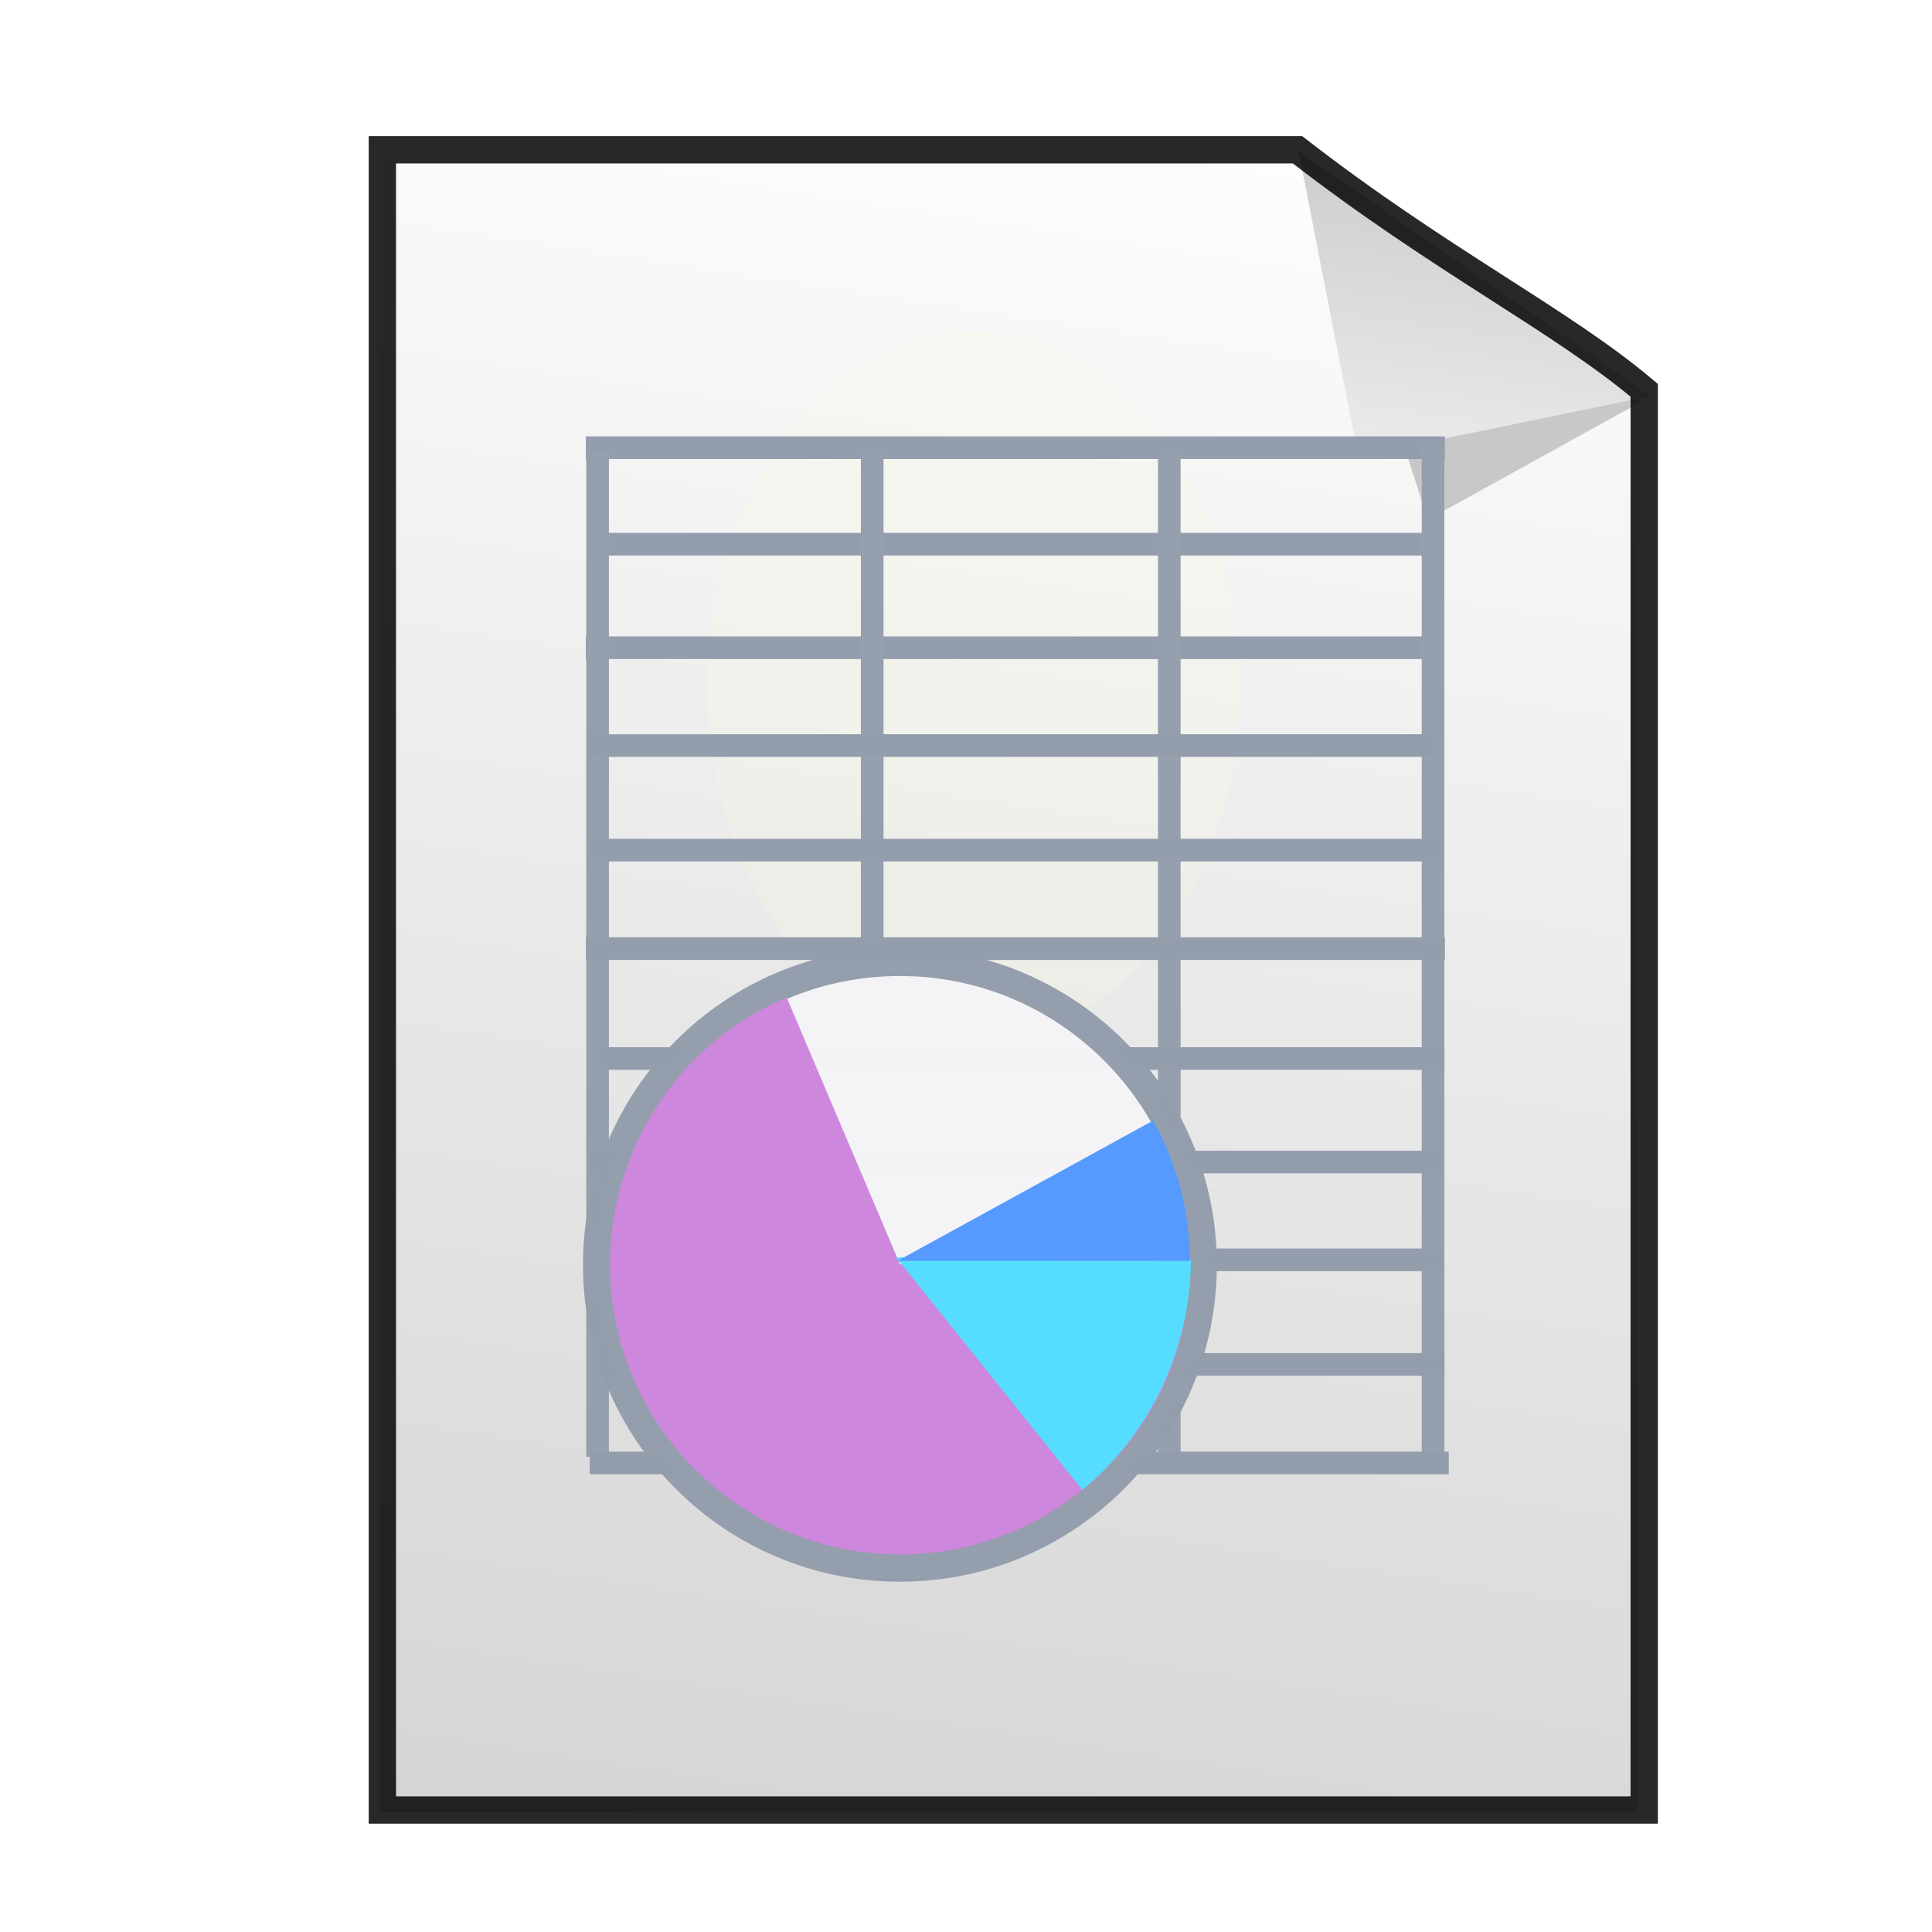<?xml version="1.0" encoding="UTF-8" standalone="no"?>
<!-- Created with Inkscape (http://www.inkscape.org/) -->

<svg
   xmlns:dc="http://purl.org/dc/elements/1.1/"
   xmlns:cc="http://creativecommons.org/ns#"
   xmlns:rdf="http://www.w3.org/1999/02/22-rdf-syntax-ns#"
   xmlns:svg="http://www.w3.org/2000/svg"
   xmlns="http://www.w3.org/2000/svg"
   xmlns:xlink="http://www.w3.org/1999/xlink"
   xmlns:sodipodi="http://sodipodi.sourceforge.net/DTD/sodipodi-0.dtd"
   xmlns:inkscape="http://www.inkscape.org/namespaces/inkscape"
   width="256"
   height="256"
   id="svg2"
   version="1.1"
   inkscape:version="0.48.3.1 r9886"
   sodipodi:docname="text-html.svg">
  <defs
     id="defs4">
    <linearGradient
       inkscape:collect="always"
       id="linearGradient4019">
      <stop
         style="stop-color:#ffffff;stop-opacity:1;"
         offset="0"
         id="stop4021" />
      <stop
         style="stop-color:#ffffff;stop-opacity:0;"
         offset="1"
         id="stop4023" />
    </linearGradient>
    <linearGradient
       inkscape:collect="always"
       id="linearGradient3977">
      <stop
         style="stop-color:#000000;stop-opacity:1;"
         offset="0"
         id="stop3979" />
      <stop
         style="stop-color:#000000;stop-opacity:0;"
         offset="1"
         id="stop3981" />
    </linearGradient>
    <linearGradient
       id="linearGradient3864">
      <stop
         style="stop-color:#ffffff;stop-opacity:1;"
         offset="0"
         id="stop3866" />
      <stop
         style="stop-color:#d5d5d5;stop-opacity:0;"
         offset="1"
         id="stop3868" />
    </linearGradient>
    <linearGradient
       id="linearGradient3815">
      <stop
         style="stop-color:#ffffff;stop-opacity:1;"
         offset="0"
         id="stop3817" />
      <stop
         style="stop-color:#a5a5a5;stop-opacity:1;"
         offset="1"
         id="stop3819" />
    </linearGradient>
    <linearGradient
       id="linearGradient3805">
      <stop
         style="stop-color:#989898;stop-opacity:1;"
         offset="0"
         id="stop3807" />
      <stop
         style="stop-color:#2a2a2a;stop-opacity:0.95;"
         offset="1"
         id="stop3809" />
    </linearGradient>
    <linearGradient
       id="linearGradient3927">
      <stop
         id="stop3929"
         offset="0"
         style="stop-color:#9d9d9d;stop-opacity:1;" />
      <stop
         id="stop3931"
         offset="1"
         style="stop-color:#ffffff;stop-opacity:1;" />
    </linearGradient>
    <linearGradient
       id="linearGradient3909">
      <stop
         style="stop-color:#909090;stop-opacity:1;"
         offset="0"
         id="stop3911" />
      <stop
         style="stop-color:#cfcfcf;stop-opacity:1;"
         offset="1"
         id="stop3913" />
    </linearGradient>
    <linearGradient
       inkscape:collect="always"
       xlink:href="#linearGradient3805"
       id="linearGradient3811"
       x1="141.332"
       y1="860.943"
       x2="141.746"
       y2="895.386"
       gradientUnits="userSpaceOnUse"
       gradientTransform="translate(-20.785,229.281)" />
    <linearGradient
       inkscape:collect="always"
       xlink:href="#linearGradient3864"
       id="linearGradient3900"
       gradientUnits="userSpaceOnUse"
       gradientTransform="translate(-17.035,1027.871)"
       x1="88.987"
       y1="81.556"
       x2="88.843"
       y2="129.873" />
    <linearGradient
       inkscape:collect="always"
       xlink:href="#linearGradient3909"
       id="linearGradient3903"
       gradientUnits="userSpaceOnUse"
       gradientTransform="translate(-16.217,228.254)"
       x1="107.043"
       y1="1026.591"
       x2="113.804"
       y2="879.611" />
    <linearGradient
       inkscape:collect="always"
       xlink:href="#linearGradient3815"
       id="linearGradient3922"
       x1="188.395"
       y1="277.653"
       x2="179.107"
       y2="341.375"
       gradientUnits="userSpaceOnUse"
       gradientTransform="matrix(0.87,0,0,0.962,147.714,785.516)" />
    <linearGradient
       id="linearGradient3815-1">
      <stop
         style="stop-color:#e0f2fe;stop-opacity:1;"
         offset="0"
         id="stop3817-9" />
      <stop
         style="stop-color:#01131f;stop-opacity:1;"
         offset="1"
         id="stop3819-2" />
    </linearGradient>
    <linearGradient
       y2="327.966"
       x2="195.484"
       y1="272.692"
       x1="205.841"
       gradientTransform="matrix(0.871,0,0,0.997,81.362,886.065)"
       gradientUnits="userSpaceOnUse"
       id="linearGradient3939"
       xlink:href="#linearGradient3815-1"
       inkscape:collect="always" />
    <linearGradient
       inkscape:collect="always"
       xlink:href="#linearGradient3977"
       id="linearGradient3983"
       x1="114.408"
       y1="858.761"
       x2="252.527"
       y2="932.05"
       gradientUnits="userSpaceOnUse"
       gradientTransform="translate(-16.821,249.105)" />
    <radialGradient
       inkscape:collect="always"
       xlink:href="#linearGradient4019"
       id="radialGradient4025"
       cx="120.922"
       cy="141.025"
       fx="120.922"
       fy="141.025"
       r="127.605"
       gradientTransform="matrix(0.679,0.006,-0.005,0.546,39.472,63.274)"
       gradientUnits="userSpaceOnUse" />
    <filter
       inkscape:collect="always"
       id="filter3862"
       x="-0.202"
       width="1.403"
       y="-0.181"
       height="1.361">
      <feGaussianBlur
         inkscape:collect="always"
         stdDeviation="3.884"
         id="feGaussianBlur3864" />
    </filter>
    <filter
       inkscape:collect="always"
       id="filter3880"
       x="-0.849"
       width="2.698"
       y="-0.634"
       height="2.267">
      <feGaussianBlur
         inkscape:collect="always"
         stdDeviation="20.637"
         id="feGaussianBlur3882" />
    </filter>
    <linearGradient
       inkscape:collect="always"
       xlink:href="#linearGradient3815"
       id="linearGradient3995"
       gradientUnits="userSpaceOnUse"
       gradientTransform="translate(14.418,821.193)"
       x1="401.291"
       y1="22.915"
       x2="335.61"
       y2="452.24" />
    <linearGradient
       id="linearGradient3972">
      <stop
         style="stop-color:#78def9;stop-opacity:1;"
         offset="0"
         id="stop3974" />
      <stop
         style="stop-color:#116bbb;stop-opacity:0.975;"
         offset="1"
         id="stop3976" />
    </linearGradient>
    <linearGradient
       inkscape:collect="always"
       xlink:href="#linearGradient4119"
       id="linearGradient4117"
       x1="348.568"
       y1="127.429"
       x2="471.336"
       y2="116.795"
       gradientUnits="userSpaceOnUse" />
    <linearGradient
       id="linearGradient4119">
      <stop
         id="stop4121"
         offset="0"
         style="stop-color:#edfafe;stop-opacity:1;" />
      <stop
         id="stop4123"
         offset="1"
         style="stop-color:#86c0f4;stop-opacity:0;" />
    </linearGradient>
    <linearGradient
       inkscape:collect="always"
       xlink:href="#linearGradient3927"
       id="linearGradient4737"
       gradientUnits="userSpaceOnUse"
       x1="419.115"
       y1="-27.718"
       x2="404.261"
       y2="81.883"
       gradientTransform="matrix(1.081,0,0,1.141,-252.49,789.31)" />
    <linearGradient
       inkscape:collect="always"
       xlink:href="#linearGradient3815"
       id="linearGradient4741"
       gradientUnits="userSpaceOnUse"
       gradientTransform="matrix(1.206,0,0,1.206,-326.94,775.456)"
       x1="401.291"
       y1="22.915"
       x2="335.61"
       y2="452.24" />
  </defs>
  <sodipodi:namedview
     id="base"
     pagecolor="#ffffff"
     bordercolor="#666666"
     borderopacity="1.0"
     inkscape:pageopacity="0.0"
     inkscape:pageshadow="2"
     inkscape:zoom="0.88280259"
     inkscape:cx="-129.0419"
     inkscape:cy="27.683595"
     inkscape:document-units="px"
     inkscape:current-layer="layer1"
     showgrid="false"
     showguides="true"
     inkscape:guide-bbox="true"
     inkscape:window-width="1913"
     inkscape:window-height="1026"
     inkscape:window-x="0"
     inkscape:window-y="26"
     inkscape:window-maximized="1" />
  <g
     inkscape:label="Layer 1"
     inkscape:groupmode="layer"
     id="layer1"
     transform="translate(0,-796.362)">
    <path
       inkscape:connector-curvature="0"
       style="fill:url(#linearGradient4741);fill-opacity:1;stroke:none"
       d="m 50.278,817.117 0,219.356 166.723,0 0,-187.572 c -10.933,-9.253 -26.942,-17.135 -45.809,-31.784 z"
       id="rect3051"
       sodipodi:nodetypes="cccccc" />
    <path
       transform="matrix(0.978,0,0,1.092,-209.52,798.574)"
       style="opacity:0.566;fill:#626262;fill-opacity:1;stroke:none;filter:url(#filter3862)"
       inkscape:transform-center-x="-5.4168637"
       inkscape:transform-center-y="-0.79858784"
       d="M 407.692,61.026 392.469,18.876 436.552,46.747 z"
       id="path3054-5"
       inkscape:connector-curvature="0"
       sodipodi:nodetypes="cccc" />
    <path
       style="fill:url(#linearGradient4737);fill-opacity:1;stroke:none"
       inkscape:transform-center-x="-5.9896366"
       inkscape:transform-center-y="-0.83414663"
       d="m 179.973,856.831 -7.911,-40.457 46.662,32.459 z"
       id="path3054"
       inkscape:connector-curvature="0"
       sodipodi:nodetypes="cccc" />
    <path
       sodipodi:type="arc"
       style="opacity:0.466;fill:#fcfce3;fill-opacity:1;stroke:none;filter:url(#filter3880)"
       id="path3866"
       sodipodi:cx="375.22543"
       sodipodi:cy="108.17533"
       sodipodi:rx="29.168468"
       sodipodi:ry="39.080086"
       d="m 404.31,105.206 a 29.168,39.08 0 1 1 -0.055,-0.851"
       transform="matrix(1.206,0,0,1.206,-323.524,757.006)"
       sodipodi:start="6.2071318"
       sodipodi:end="12.46847"
       sodipodi:open="true" />
    <path
       inkscape:connector-curvature="0"
       style="opacity:0.84;fill:none;stroke:#000000;stroke-width:3.619;stroke-miterlimit:4;stroke-opacity:1;stroke-dasharray:none"
       d="m 50.667,816.207 0,219.987 167.202,0 0,-188.112 c -10.965,-9.279 -27.02,-17.184 -45.941,-31.875 z"
       id="rect3051-1"
       sodipodi:nodetypes="cccccc" />
    <g
       transform="translate(5.695,-11.652)"
       id="g4602">
      <path
         sodipodi:nodetypes="cc"
         inkscape:connector-curvature="0"
         id="path3813"
         d="m 71.93,867.336 113.829,0"
         style="fill:#6f7c91;fill-opacity:1;stroke:#939dac;stroke-width:3;stroke-linecap:butt;stroke-linejoin:miter;stroke-miterlimit:4;stroke-opacity:1;stroke-dasharray:none" />
      <path
         sodipodi:nodetypes="cc"
         inkscape:connector-curvature="0"
         id="path3813-1"
         d="m 72.496,880.123 112.696,0"
         style="fill:#6f7c91;fill-opacity:1;stroke:#939dac;stroke-width:3;stroke-linecap:butt;stroke-linejoin:miter;stroke-miterlimit:4;stroke-opacity:1;stroke-dasharray:none" />
      <path
         sodipodi:nodetypes="cc"
         inkscape:connector-curvature="0"
         id="path3813-13"
         d="m 71.93,893.843 112.696,0"
         style="fill:#6f7c91;fill-opacity:1;stroke:#939dac;stroke-width:3;stroke-linecap:butt;stroke-linejoin:miter;stroke-miterlimit:4;stroke-opacity:1;stroke-dasharray:none" />
      <path
         sodipodi:nodetypes="cc"
         inkscape:connector-curvature="0"
         id="path4021"
         d="m 73.488,868.006 0,133.039"
         style="fill:#959fad;fill-opacity:1;stroke:#959fad;stroke-width:3;stroke-linecap:butt;stroke-linejoin:miter;stroke-miterlimit:4;stroke-opacity:1;stroke-dasharray:none" />
      <path
         sodipodi:nodetypes="cc"
         inkscape:connector-curvature="0"
         id="path4021-5"
         d="m 109.877,867.723 0,70.231"
         style="fill:#959fad;fill-opacity:1;stroke:#959fad;stroke-width:3;stroke-linecap:butt;stroke-linejoin:miter;stroke-miterlimit:4;stroke-opacity:1;stroke-dasharray:none" />
      <path
         sodipodi:nodetypes="cc"
         inkscape:connector-curvature="0"
         id="path4021-6"
         d="m 149.241,868.289 0,133.011"
         style="fill:#959fad;fill-opacity:1;stroke:#959fad;stroke-width:3;stroke-linecap:butt;stroke-linejoin:miter;stroke-miterlimit:4;stroke-opacity:1;stroke-dasharray:none" />
      <path
         sodipodi:nodetypes="cc"
         inkscape:connector-curvature="0"
         id="path4021-53"
         d="m 184.19,867.24 0,134.758"
         style="fill:#959fad;fill-opacity:1;stroke:#959fad;stroke-width:3;stroke-linecap:butt;stroke-linejoin:miter;stroke-miterlimit:4;stroke-opacity:1;stroke-dasharray:none" />
      <path
         sodipodi:nodetypes="cc"
         inkscape:connector-curvature="0"
         id="path3813-13-6"
         d="m 72.22,906.803 112.696,0"
         style="fill:#6f7c91;fill-opacity:1;stroke:#939dac;stroke-width:3;stroke-linecap:butt;stroke-linejoin:miter;stroke-miterlimit:4;stroke-opacity:1;stroke-dasharray:none" />
      <path
         sodipodi:nodetypes="cc"
         inkscape:connector-curvature="0"
         id="path3813-13-8"
         d="m 72.503,920.659 112.696,0"
         style="fill:#6f7c91;fill-opacity:1;stroke:#939dac;stroke-width:3;stroke-linecap:butt;stroke-linejoin:miter;stroke-miterlimit:4;stroke-opacity:1;stroke-dasharray:none" />
      <path
         sodipodi:nodetypes="cc"
         inkscape:connector-curvature="0"
         id="path3813-13-65"
         d="m 71.937,933.714 113.829,0"
         style="fill:#6f7c91;fill-opacity:1;stroke:#939dac;stroke-width:3;stroke-linecap:butt;stroke-linejoin:miter;stroke-miterlimit:4;stroke-opacity:1;stroke-dasharray:none" />
      <g
         id="g4143">
        <path
           style="fill:#6f7c91;fill-opacity:1;stroke:#939dac;stroke-width:3;stroke-linecap:butt;stroke-linejoin:miter;stroke-miterlimit:4;stroke-opacity:1;stroke-dasharray:none"
           d="m 73.007,948.272 112.696,0"
           id="path3813-1-7"
           inkscape:connector-curvature="0"
           sodipodi:nodetypes="cc" />
        <path
           style="fill:#6f7c91;fill-opacity:1;stroke:#939dac;stroke-width:3;stroke-linecap:butt;stroke-linejoin:miter;stroke-miterlimit:4;stroke-opacity:1;stroke-dasharray:none"
           d="m 72.441,961.992 112.696,0"
           id="path3813-13-68"
           inkscape:connector-curvature="0"
           sodipodi:nodetypes="cc" />
        <path
           style="fill:#6f7c91;fill-opacity:1;stroke:#939dac;stroke-width:3;stroke-linecap:butt;stroke-linejoin:miter;stroke-miterlimit:4;stroke-opacity:1;stroke-dasharray:none"
           d="m 72.73,974.952 112.696,0"
           id="path3813-13-6-7"
           inkscape:connector-curvature="0"
           sodipodi:nodetypes="cc" />
        <path
           style="fill:#6f7c91;fill-opacity:1;stroke:#939dac;stroke-width:3;stroke-linecap:butt;stroke-linejoin:miter;stroke-miterlimit:4;stroke-opacity:1;stroke-dasharray:none"
           d="m 73.014,988.808 112.696,0"
           id="path3813-13-8-6"
           inkscape:connector-curvature="0"
           sodipodi:nodetypes="cc" />
        <path
           style="fill:#6f7c91;fill-opacity:1;stroke:#939dac;stroke-width:3;stroke-linecap:butt;stroke-linejoin:miter;stroke-miterlimit:4;stroke-opacity:1;stroke-dasharray:none"
           d="m 72.447,1001.863 113.829,0"
           id="path3813-13-65-1"
           inkscape:connector-curvature="0"
           sodipodi:nodetypes="cc" />
      </g>
      <path
         transform="matrix(1.243,0,0,1.243,-20.213,784.821)"
         d="m 139.895,153.486 c 0,17.83 -14.454,32.284 -32.284,32.284 -17.83,0 -32.284,-14.454 -32.284,-32.284 0,-17.83 14.454,-32.284 32.284,-32.284 17.83,0 32.284,14.454 32.284,32.284 z"
         sodipodi:ry="32.283546"
         sodipodi:rx="32.283546"
         sodipodi:cy="153.48558"
         sodipodi:cx="107.61182"
         id="path4019"
         style="opacity:0.99;fill:#f4f4f6;fill-opacity:1;stroke:#939dac;stroke-width:3;stroke-miterlimit:4;stroke-opacity:1;stroke-dasharray:none;stroke-dashoffset:0"
         sodipodi:type="arc" />
      <path
         sodipodi:end="4.3106408"
         sodipodi:start="0"
         transform="matrix(1.592,0,0,1.592,-97.762,743.035)"
         d="m 156.887,146.052 c 0,13.333 -10.809,24.142 -24.142,24.142 -13.333,0 -24.142,-10.809 -24.142,-24.142 0,-9.685 5.788,-18.433 14.702,-22.22 l 9.44,22.22 z"
         sodipodi:ry="24.141865"
         sodipodi:rx="24.141865"
         sodipodi:cy="146.05186"
         sodipodi:cx="132.74486"
         id="path4059"
         style="opacity:0.99;fill:#cd87de;fill-opacity:1;stroke:none"
         sodipodi:type="arc" />
      <path
         inkscape:transform-center-y="15.411513"
         inkscape:transform-center-x="-19.536981"
         sodipodi:end="4.3106408"
         sodipodi:start="3.4323848"
         transform="matrix(-1.173,0.347,-0.34,-1.194,302.279,1132.001)"
         d="m 82.902,155.638 c 2.73,-9.122 9.38,-16.554 18.144,-20.278 l 12.513,29.452 z"
         sodipodi:ry="32.000359"
         sodipodi:rx="32.000359"
         sodipodi:cy="164.81314"
         sodipodi:cx="113.5588"
         id="path4061-4"
         style="opacity:0.99;fill:#55ddff;fill-opacity:1;stroke:none"
         sodipodi:type="arc" />
      <path
         inkscape:transform-center-y="-9.572317"
         inkscape:transform-center-x="-21.913404"
         sodipodi:end="4.3106408"
         sodipodi:start="3.8042073"
         transform="matrix(-0.473,1.102,-1.114,-0.468,350.547,927.077)"
         d="m 88.33,145.127 c 3.341,-4.282 7.717,-7.643 12.716,-9.766 l 12.513,29.452 z"
         sodipodi:ry="32.000359"
         sodipodi:rx="32.000359"
         sodipodi:cy="164.81314"
         sodipodi:cx="113.5588"
         id="path4061"
         style="opacity:0.99;fill:#5599ff;fill-opacity:1;stroke:none"
         sodipodi:type="arc" />
    </g>
  </g>
</svg>
